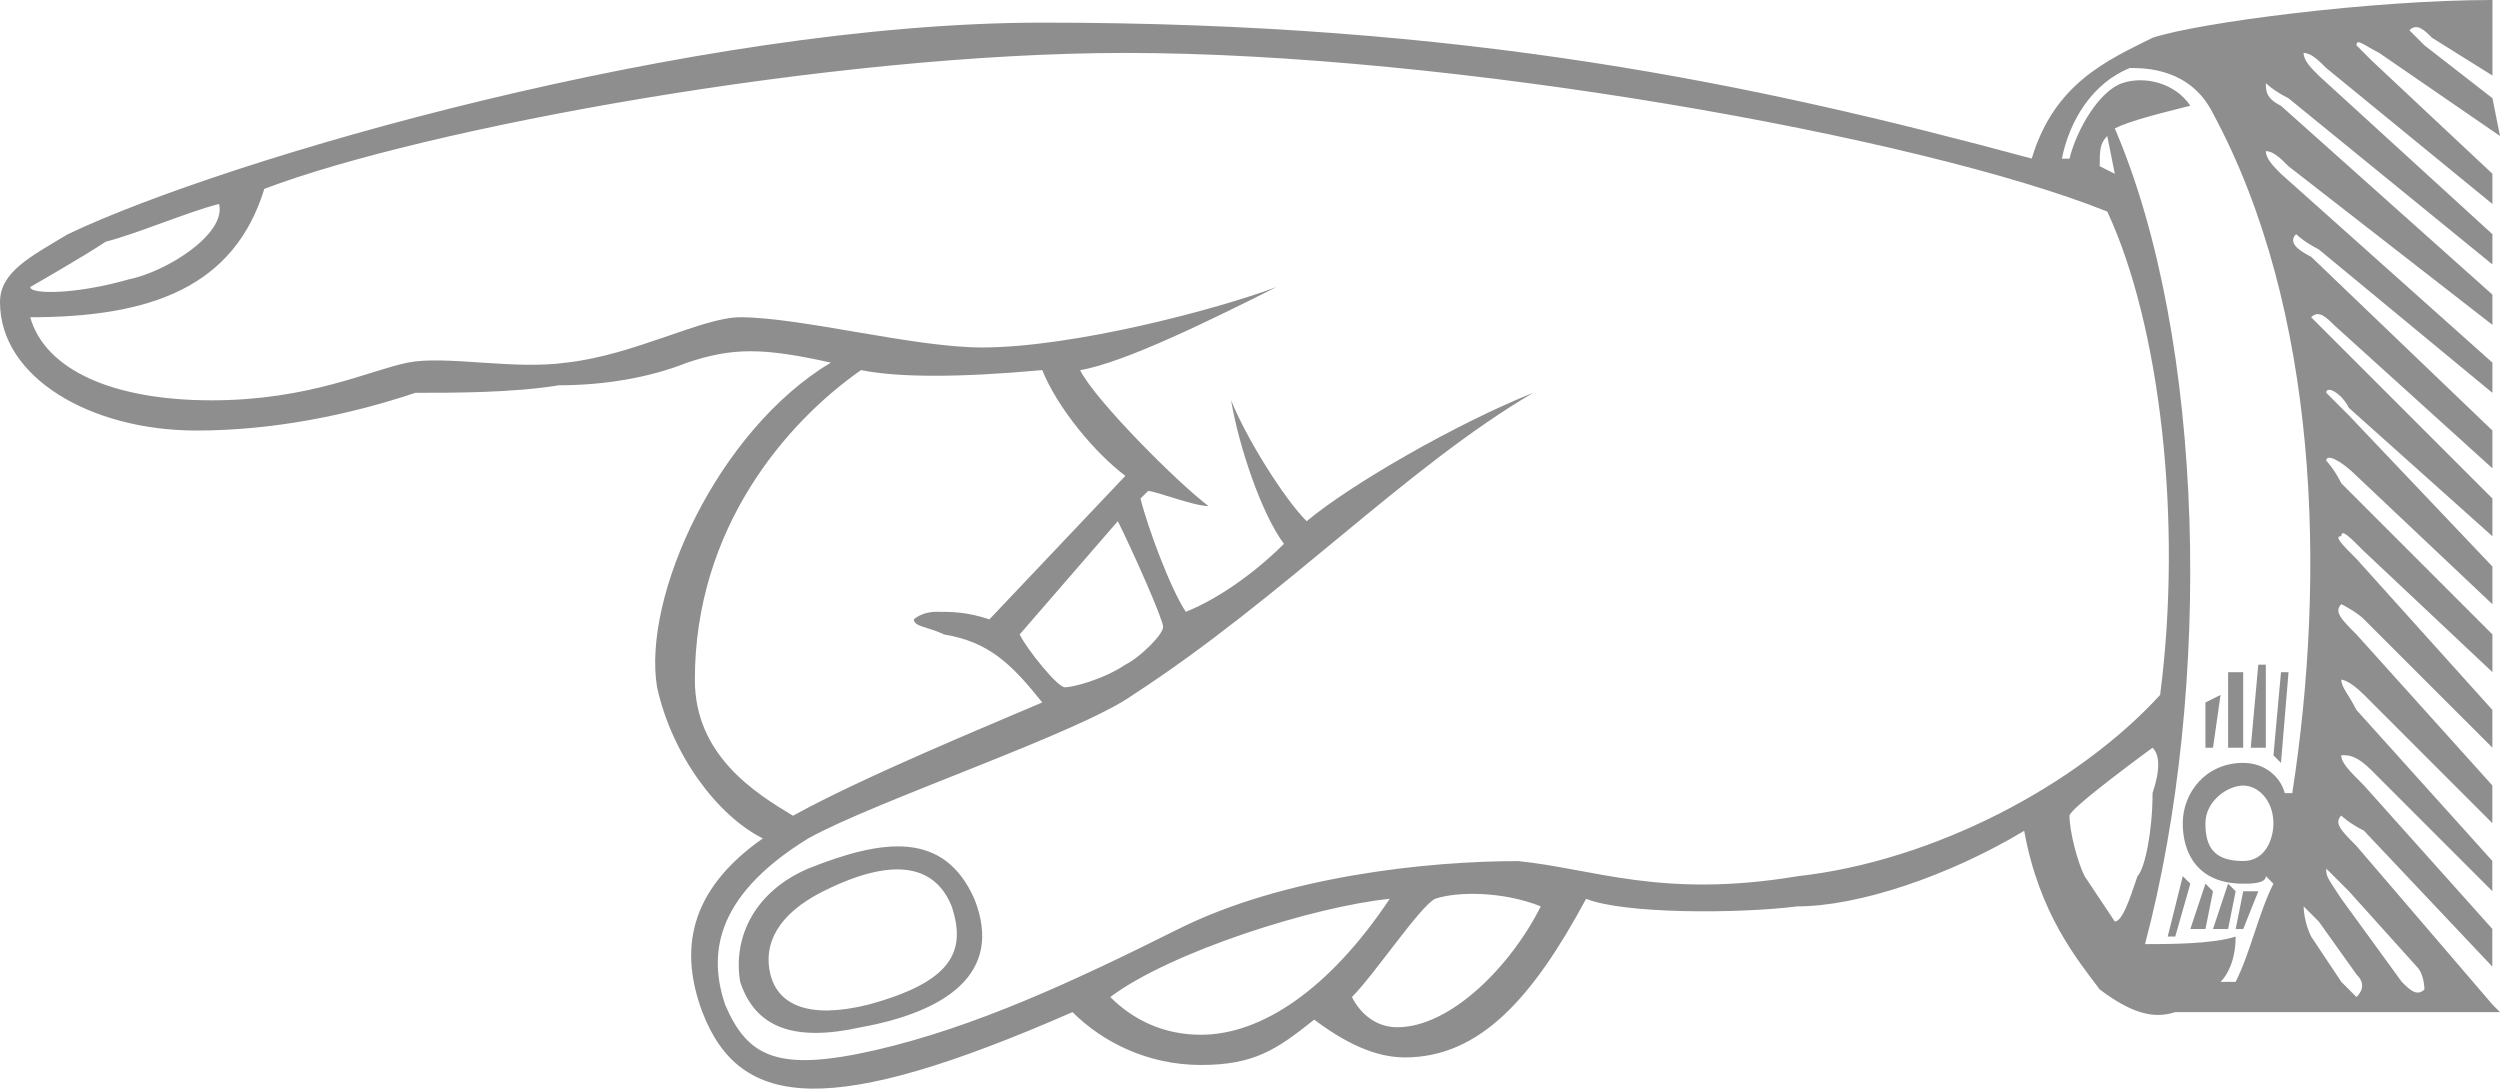 <?xml version="1.0" encoding="utf-8"?>
<!-- Generator: Adobe Illustrator 17.0.0, SVG Export Plug-In . SVG Version: 6.00 Build 0)  -->
<!DOCTYPE svg PUBLIC "-//W3C//DTD SVG 1.1//EN" "http://www.w3.org/Graphics/SVG/1.1/DTD/svg11.dtd">
<svg version="1.1" id="Layer_1" xmlns="http://www.w3.org/2000/svg" xmlns:xlink="http://www.w3.org/1999/xlink" x="0px" y="0px"
	 width="67.589px" height="29.431px" viewBox="0 0 67.589 29.431" enable-background="new 0 0 67.589 29.431" xml:space="preserve">
<path fill="#8E8E8E" d="M67.385,27.159l0.204,0.204h-8.78c-0.613,0.204-1.226,0-2.042-0.613c-0.612-0.817-1.633-2.042-2.042-4.288
	c-2.042,1.226-4.493,2.042-6.126,2.042c-1.634,0.204-4.697,0.204-5.718-0.204c-1.429,2.655-2.859,4.288-4.901,4.288
	c-0.817,0-1.633-0.409-2.45-1.022c-1.021,0.818-1.634,1.226-3.063,1.226c-1.429,0-2.654-0.613-3.471-1.429
	c-6.534,2.859-8.985,2.655-10.006,0c-0.613-1.633-0.408-3.266,1.634-4.696c-1.226-0.613-2.451-2.246-2.859-4.084
	c-0.408-2.45,1.633-6.943,4.697-8.78c-1.838-0.409-2.655-0.409-3.88,0c-1.021,0.408-2.246,0.613-3.472,0.613
	c-1.225,0.204-2.858,0.204-3.879,0.204c-1.838,0.613-3.88,1.02-5.922,1.02C2.451,11.639,0,10.21,0,8.169
	C0,7.352,0.817,6.943,1.838,6.33c4.288-2.042,16.949-5.718,26.341-5.718c11.435,0,19.195,1.635,26.75,3.675
	c0.613-2.041,2.042-2.654,3.267-3.266C59.421,0.613,64.117,0,67.385,0v2.042l-1.633-1.02c-0.204-0.204-0.408-0.409-0.613-0.204
	c0,0,0.204,0.204,0.408,0.408l1.838,1.429l0.204,1.022l-3.267-2.247c-0.408-0.204-0.613-0.408-0.613-0.204
	c0,0,0.204,0.204,0.408,0.409l3.267,3.063v0.817l-4.492-3.675c-0.204-0.204-0.408-0.409-0.613-0.409
	c0,0.205,0.204,0.409,0.409,0.613l4.696,4.288v0.817l-5.513-4.492c-0.408-0.204-0.612-0.408-0.612-0.408
	c0,0.204,0,0.408,0.408,0.611l5.717,5.105v0.818l-5.513-4.288c-0.204-0.205-0.408-0.409-0.612-0.409
	c0,0.204,0.204,0.409,0.408,0.613l5.717,5.105v0.817l-4.696-3.879C62.28,6.534,62.076,6.33,62.076,6.33
	c-0.204,0.204,0,0.409,0.408,0.613l4.9,4.696v1.022l-4.288-3.879c-0.204-0.205-0.408-0.409-0.613-0.205c0,0,0.204,0.205,0.613,0.613
	l4.288,4.288v1.02l-3.879-3.47c-0.204-0.409-0.613-0.613-0.613-0.409c0,0,0.204,0.204,0.613,0.613l3.879,4.084v1.02l-3.675-3.472
	c-0.408-0.408-0.817-0.613-0.817-0.408c0,0,0.204,0.204,0.408,0.611l4.084,4.084v1.02l-3.471-3.266
	c-0.408-0.409-0.613-0.613-0.613-0.409c-0.204,0,0,0.205,0.408,0.613l3.675,4.084v1.02l-3.471-3.47
	c-0.204-0.205-0.613-0.409-0.613-0.409c-0.204,0.204,0,0.409,0.408,0.817l3.675,4.084v1.02l-3.471-3.472
	c-0.408-0.408-0.613-0.408-0.613-0.408c0,0.204,0.204,0.408,0.408,0.817l3.675,4.083v0.818l-3.267-3.268
	c-0.408-0.408-0.612-0.408-0.817-0.408c0,0.204,0.204,0.408,0.613,0.817l3.471,3.879v1.02l-3.471-3.675
	c-0.408-0.204-0.613-0.408-0.613-0.408c-0.204,0.204,0,0.408,0.408,0.817L67.385,27.159z M63.505,24.096
	c-0.408-0.409-0.613-0.613-0.613-0.613c0,0.204,0,0.204,0.408,0.817l1.634,2.246c0.204,0.204,0.408,0.409,0.612,0.204
	c0,0,0-0.408-0.204-0.613L63.505,24.096z M62.689,24.913c-0.204-0.205-0.409-0.409-0.409-0.409s0,0.409,0.204,0.817l0.817,1.226
	c0.204,0.204,0.408,0.409,0.408,0.409c0.204-0.205,0.204-0.409,0-0.613L62.689,24.913z M55.95,4.288
	c0.204-0.817,0.817-1.837,1.429-2.041c0.613-0.205,1.429,0,1.838,0.611c-0.817,0.205-1.634,0.409-2.042,0.613
	c2.451,5.718,2.655,15.111,0.817,22.054c0.612,0,1.838,0,2.45-0.205c0,0.613-0.204,1.022-0.408,1.226h0.408
	c0.408-0.817,0.613-1.838,1.021-2.655l-0.204-0.204c0,0.204-0.409,0.204-0.613,0.204c-1.226,0-1.634-0.817-1.634-1.633
	s0.613-1.633,1.634-1.633c0.613,0,1.021,0.408,1.123,0.817h0.204c0.919-5.922,0.715-13.069-2.144-18.377
	c-0.613-1.226-1.838-1.226-2.247-1.226c-1.02,0.409-1.633,1.429-1.838,2.45H55.95z M61.668,20.625l-0.204-0.204l0.204-2.247h0.204
	L61.668,20.625z M61.463,22.258c0-0.613-0.408-1.02-0.817-1.02s-1.021,0.408-1.021,1.02s0.204,1.02,1.021,1.02
	C61.259,23.278,61.463,22.667,61.463,22.258z M61.259,20.216H60.85l0.204-2.246h0.204V20.216z M61.055,24.096l-0.408,1.02h-0.204
	l0.204-1.02H61.055z M60.646,20.216h-0.408v-2.042h0.408V20.216z M60.442,24.096l-0.204,1.02H59.83l0.408-1.226L60.442,24.096z
	 M59.83,20.216h-0.204v-1.224l0.408-0.205L59.83,20.216z M59.83,24.096l-0.204,1.02h-0.408l0.408-1.226L59.83,24.096z
	 M59.217,23.891l-0.408,1.429h-0.204l0.408-1.633L59.217,23.891z M30.834,13.478c0.204,0.817,0.817,2.45,1.225,3.063
	c1.021-0.408,2.042-1.224,2.654-1.837c-0.612-0.817-1.225-2.655-1.429-3.881c0.409,1.022,1.429,2.655,2.042,3.268
	c1.226-1.022,4.084-2.655,6.126-3.472c-3.472,2.042-6.739,5.514-10.823,8.168c-1.429,1.022-6.943,2.859-8.78,3.881
	c-2.654,1.633-2.654,3.266-2.246,4.492c0.612,1.429,1.429,1.837,4.084,1.226c2.654-0.613,5.309-1.838,8.168-3.268
	c2.858-1.429,6.738-1.838,9.189-1.838c2.042,0.205,3.88,1.022,7.555,0.409c3.675-0.409,7.555-2.45,9.801-4.901
	c0.612-4.696,0-10.005-1.429-13.069c-5.105-2.041-17.765-4.288-26.546-4.288c-7.964,0-18.991,2.042-23.279,3.675
	C6.33,7.76,4.084,8.577,0.817,8.577c0.408,1.429,2.246,2.246,4.901,2.246c2.654,0,4.288-0.817,5.309-1.02
	c1.021-0.204,2.859,0.204,4.288,0c1.838-0.204,3.675-1.226,4.697-1.226c1.633,0,4.697,0.817,6.534,0.817
	c2.451,0,6.33-1.02,7.964-1.633c-1.634,0.817-4.084,2.042-5.309,2.246c0.408,0.817,2.655,3.063,3.472,3.675
	c-0.408,0-1.429-0.408-1.634-0.408L30.834,13.478z M55.95,22.054c0,0.408,0.204,1.224,0.408,1.633
	c0.408,0.613,0.817,1.226,0.817,1.226c0.204,0,0.408-0.613,0.613-1.226c0.204-0.204,0.408-1.226,0.408-2.246
	c0.204-0.613,0.204-1.02,0-1.226C58.196,20.216,55.95,21.85,55.95,22.054z M56.971,3.677c-0.204,0.204-0.204,0.408-0.204,0.817
	l0.408,0.204L56.971,3.677z M41.656,24.504c-1.021-0.408-2.247-0.408-2.859-0.204c-0.408,0.204-1.634,2.042-2.246,2.655
	c0.204,0.408,0.612,0.817,1.225,0.817C39.206,27.772,40.839,26.137,41.656,24.504z M37.572,24.3
	c-2.042,0.204-5.922,1.429-7.555,2.655c0.612,0.611,1.429,1.02,2.45,1.02C34.101,27.976,35.939,26.75,37.572,24.3z M27.567,17.153
	c0.204,0.409,1.021,1.429,1.225,1.429c0.204,0,1.021-0.204,1.634-0.613c0.408-0.204,1.02-0.817,1.02-1.02s-0.817-2.042-1.225-2.859
	L27.567,17.153z M30.425,12.865c-0.817-0.613-1.838-1.837-2.247-2.859c-2.246,0.204-3.879,0.204-4.9,0
	c-2.042,1.429-4.492,4.288-4.492,8.373c0,2.042,1.633,3.063,2.654,3.675c1.838-1.022,5.309-2.451,6.738-3.063
	c-0.817-1.022-1.429-1.635-2.654-1.838c-0.408-0.204-0.817-0.204-0.817-0.408c0,0,0.204-0.205,0.613-0.205
	c0.408,0,0.817,0,1.429,0.205L30.425,12.865z M26.341,24.3c0.817,2.042-0.817,3.063-3.063,3.472c-1.838,0.408-2.859,0-3.267-1.226
	c-0.204-1.226,0.408-2.45,1.838-3.063C23.891,22.667,25.524,22.462,26.341,24.3z M25.729,24.504
	c-0.408-1.02-1.429-1.429-3.472-0.408c-1.225,0.611-1.633,1.429-1.429,2.246c0.204,0.817,1.021,1.224,2.655,0.817
	C25.729,26.546,26.137,25.73,25.729,24.504z M5.922,5.514C5.105,5.718,3.675,6.33,2.859,6.534C2.246,6.943,0.817,7.76,0.817,7.76
	c0,0.204,1.225,0.204,2.654-0.204C4.492,7.352,6.126,6.33,5.922,5.514z"/>
</svg>
